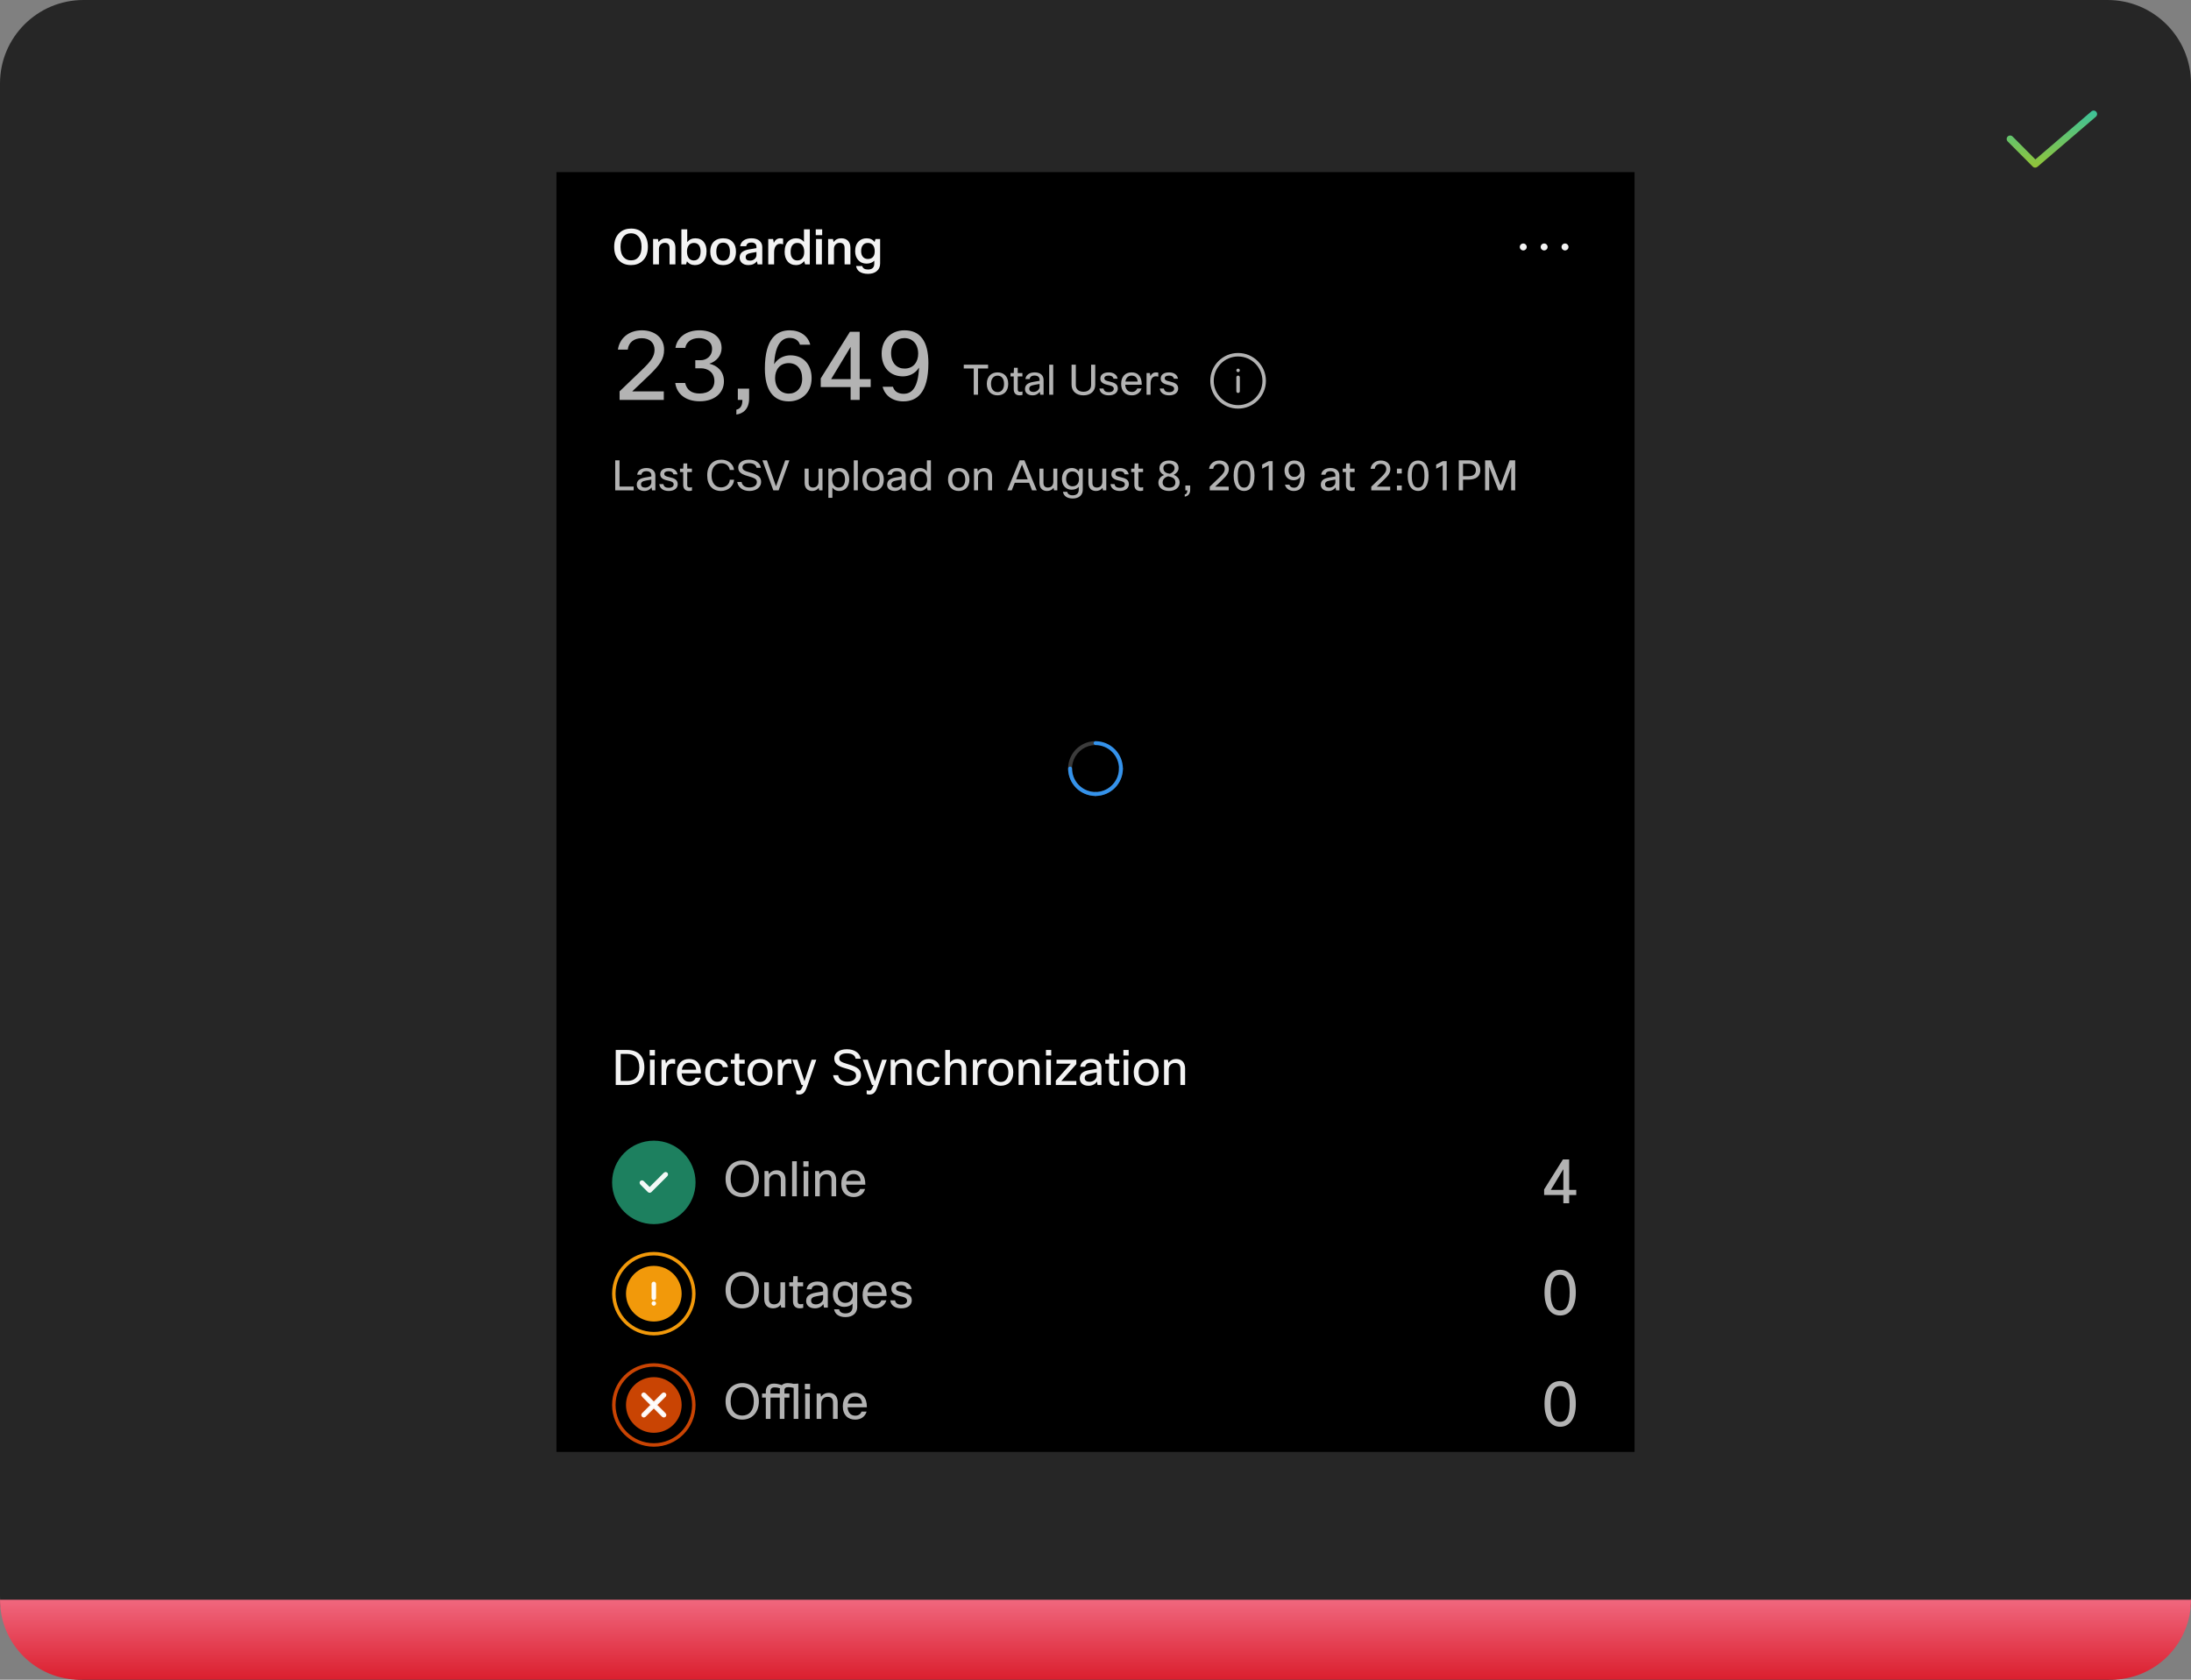 <svg width="630" height="483" viewBox="0 0 630 483" fill="none" xmlns="http://www.w3.org/2000/svg">
<rect x="0" y="0" width="630" height="483" fill="#808080" stroke="none"/>
<path d="M0 24C0 10.745 10.745 0 24 0H606C619.255 0 630 10.745 630 24V459C630 472.255 619.255 483 606 483H24C10.745 483 0 472.255 0 459V24Z" fill="#262626"/>
<path d="M585.201 48.2C585.069 48.2 584.938 48.174 584.816 48.124C584.695 48.073 584.584 47.999 584.492 47.905L577.291 40.67C577.199 40.577 577.125 40.466 577.076 40.345C577.026 40.223 577 40.093 577 39.962C577.001 39.831 577.027 39.7 577.078 39.579C577.128 39.458 577.202 39.348 577.295 39.255C577.388 39.163 577.499 39.09 577.62 39.04C577.742 38.99 577.872 38.964 578.003 38.965C578.134 38.965 578.264 38.991 578.386 39.042C578.507 39.092 578.617 39.166 578.709 39.26L585.254 45.837L601.35 32.042C601.551 31.869 601.813 31.784 602.077 31.804C602.341 31.824 602.587 31.949 602.759 32.15C602.932 32.351 603.017 32.613 602.997 32.877C602.976 33.141 602.852 33.387 602.651 33.559L585.851 47.959C585.67 48.114 585.439 48.2 585.201 48.2Z" fill="url(#paint0_linear_489_5215)"/>
<rect width="310" height="368" transform="translate(160 49.5)" fill="black"/>
<path fill-rule="evenodd" clip-rule="evenodd" d="M439 71.013C439 71.566 438.552 72.013 438 72.013C437.448 72.013 437 71.566 437 71.013C437 70.46 437.448 70.013 438 70.013C438.552 70.013 439 70.46 439 71.013ZM445.001 71.013C445.001 71.566 444.553 72.013 444.001 72.013C443.449 72.013 443.001 71.566 443.001 71.013C443.001 70.46 443.449 70.013 444.001 70.013C444.553 70.013 445.001 70.46 445.001 71.013ZM451.004 71.013C451.004 71.566 450.556 72.013 450.004 72.013C449.452 72.013 449.004 71.566 449.004 71.013C449.004 70.46 449.452 70.013 450.004 70.013C450.556 70.013 451.004 70.46 451.004 71.013Z" fill="white" fill-opacity="0.95"/>
<path d="M181.446 76.223C179.934 76.223 178.735 75.733 177.848 74.753C177.017 73.829 176.602 72.569 176.602 70.973C176.602 69.172 177.148 67.795 178.24 66.843C179.099 66.097 180.172 65.723 181.46 65.723C182.953 65.723 184.139 66.204 185.016 67.165C185.865 68.089 186.29 69.359 186.29 70.973C186.29 72.775 185.749 74.147 184.666 75.089C183.807 75.845 182.734 76.223 181.446 76.223ZM181.446 74.865C182.417 74.865 183.168 74.511 183.7 73.801C184.213 73.12 184.47 72.177 184.47 70.973C184.47 69.601 184.139 68.575 183.476 67.893C182.953 67.352 182.277 67.081 181.446 67.081C180.475 67.081 179.724 67.441 179.192 68.159C178.679 68.841 178.422 69.783 178.422 70.987C178.422 72.35 178.753 73.372 179.416 74.053C179.939 74.595 180.615 74.865 181.446 74.865ZM189.472 76.013H187.792V68.733H189.178L189.36 69.601C189.892 68.883 190.63 68.523 191.572 68.523C192.45 68.523 193.122 68.794 193.588 69.335C193.999 69.811 194.204 70.46 194.204 71.281V76.013H192.524V71.323C192.524 70.325 192.062 69.825 191.138 69.825C190.634 69.825 190.224 70.003 189.906 70.357C189.617 70.684 189.472 71.095 189.472 71.589V76.013ZM195.927 65.933H197.607V69.615C198.186 68.887 198.965 68.523 199.945 68.523C201 68.523 201.812 68.883 202.381 69.601C202.904 70.255 203.165 71.132 203.165 72.233C203.165 73.577 202.806 74.609 202.087 75.327C201.499 75.925 200.739 76.223 199.805 76.223C198.844 76.223 198.088 75.859 197.537 75.131L197.271 76.013H195.927V65.933ZM201.443 72.303C201.443 71.426 201.243 70.777 200.841 70.357C200.515 70.021 200.076 69.853 199.525 69.853C198.9 69.853 198.405 70.082 198.041 70.539C197.705 70.978 197.537 71.561 197.537 72.289C197.537 73.204 197.743 73.885 198.153 74.333C198.499 74.707 198.947 74.893 199.497 74.893C200.141 74.893 200.631 74.655 200.967 74.179C201.285 73.731 201.443 73.106 201.443 72.303ZM204.231 72.359C204.231 71.034 204.623 70.031 205.407 69.349C206.051 68.799 206.891 68.523 207.927 68.523C209.131 68.523 210.06 68.887 210.713 69.615C211.32 70.278 211.623 71.193 211.623 72.359C211.623 73.685 211.241 74.688 210.475 75.369C209.831 75.939 208.982 76.223 207.927 76.223C206.733 76.223 205.804 75.85 205.141 75.103C204.535 74.422 204.231 73.507 204.231 72.359ZM207.941 74.977C208.604 74.977 209.099 74.735 209.425 74.249C209.733 73.811 209.887 73.181 209.887 72.359C209.887 71.426 209.682 70.74 209.271 70.301C208.945 69.947 208.497 69.769 207.927 69.769C207.274 69.769 206.779 70.007 206.443 70.483C206.126 70.922 205.967 71.547 205.967 72.359C205.967 73.283 206.173 73.969 206.583 74.417C206.929 74.791 207.381 74.977 207.941 74.977ZM214.57 70.791H212.82C212.942 70.035 213.32 69.457 213.954 69.055C214.524 68.701 215.238 68.523 216.096 68.523C217.132 68.523 217.926 68.789 218.476 69.321C218.952 69.779 219.19 70.371 219.19 71.099V76.013H217.846L217.636 75.117C217.067 75.855 216.26 76.223 215.214 76.223C214.384 76.223 213.74 75.999 213.282 75.551C212.881 75.159 212.68 74.66 212.68 74.053C212.68 73.372 212.928 72.84 213.422 72.457C213.87 72.103 214.566 71.846 215.508 71.687L217.51 71.351V71.001C217.51 70.563 217.366 70.236 217.076 70.021C216.824 69.825 216.479 69.727 216.04 69.727C215.172 69.727 214.682 70.082 214.57 70.791ZM217.51 72.457L215.928 72.737C215.387 72.84 215 72.985 214.766 73.171C214.533 73.349 214.416 73.601 214.416 73.927C214.416 74.609 214.832 74.949 215.662 74.949C216.204 74.949 216.661 74.772 217.034 74.417C217.352 74.109 217.51 73.75 217.51 73.339V72.457ZM225.176 68.621V70.245C224.868 70.152 224.574 70.105 224.294 70.105C223.771 70.105 223.351 70.334 223.034 70.791C222.735 71.23 222.586 71.837 222.586 72.611V76.013H220.906V68.733H222.292L222.502 69.825C222.912 68.957 223.533 68.523 224.364 68.523C224.662 68.523 224.933 68.556 225.176 68.621ZM232.852 76.013H231.508L231.214 75.075C230.645 75.841 229.865 76.223 228.876 76.223C227.84 76.223 227.023 75.85 226.426 75.103C225.885 74.422 225.614 73.531 225.614 72.429C225.614 71.104 225.964 70.091 226.664 69.391C227.243 68.813 227.994 68.523 228.918 68.523C229.879 68.523 230.631 68.869 231.172 69.559V65.933H232.852V76.013ZM227.336 72.443C227.336 73.302 227.541 73.941 227.952 74.361C228.288 74.716 228.727 74.893 229.268 74.893C229.931 74.893 230.435 74.651 230.78 74.165C231.088 73.736 231.242 73.157 231.242 72.429C231.242 71.515 231.027 70.833 230.598 70.385C230.262 70.031 229.819 69.853 229.268 69.853C228.624 69.853 228.134 70.096 227.798 70.581C227.49 71.02 227.336 71.641 227.336 72.443ZM236.41 67.627H234.562V65.933H236.41V67.627ZM236.326 76.013H234.646V68.733H236.326V76.013ZM239.799 76.013H238.119V68.733H239.505L239.687 69.601C240.219 68.883 240.956 68.523 241.899 68.523C242.776 68.523 243.448 68.794 243.915 69.335C244.325 69.811 244.531 70.46 244.531 71.281V76.013H242.851V71.323C242.851 70.325 242.389 69.825 241.465 69.825C240.961 69.825 240.55 70.003 240.233 70.357C239.943 70.684 239.799 71.095 239.799 71.589V76.013ZM246.155 76.489H247.919C248.097 77.161 248.652 77.497 249.585 77.497C250.789 77.497 251.391 76.923 251.391 75.775V74.963C250.841 75.523 250.094 75.803 249.151 75.803C248.162 75.803 247.359 75.453 246.743 74.753C246.174 74.1 245.889 73.255 245.889 72.219C245.889 70.997 246.239 70.049 246.939 69.377C247.527 68.808 248.283 68.523 249.207 68.523C250.178 68.523 250.934 68.878 251.475 69.587L251.741 68.733H253.071V75.761C253.071 76.723 252.726 77.474 252.035 78.015C251.419 78.501 250.607 78.743 249.599 78.743C248.517 78.743 247.672 78.515 247.065 78.057C246.571 77.675 246.267 77.152 246.155 76.489ZM247.611 72.233C247.611 72.989 247.821 73.573 248.241 73.983C248.587 74.31 249.021 74.473 249.543 74.473C250.215 74.473 250.724 74.254 251.069 73.815C251.368 73.433 251.517 72.91 251.517 72.247C251.517 71.417 251.312 70.791 250.901 70.371C250.565 70.026 250.113 69.853 249.543 69.853C248.918 69.853 248.433 70.077 248.087 70.525C247.77 70.936 247.611 71.505 247.611 72.233Z" fill="white" fill-opacity="0.95"/>
<path d="M322.313 221.562C322.239 221.563 322.165 221.548 322.097 221.52C322.029 221.492 321.967 221.45 321.915 221.398C321.862 221.346 321.821 221.284 321.793 221.215C321.764 221.147 321.75 221.074 321.75 221C321.75 222.335 321.354 223.64 320.612 224.75C319.871 225.86 318.817 226.725 317.583 227.236C316.35 227.747 314.993 227.881 313.683 227.62C312.374 227.36 311.171 226.717 310.227 225.773C309.283 224.829 308.64 223.626 308.38 222.317C308.119 221.007 308.253 219.65 308.764 218.417C309.275 217.183 310.14 216.129 311.25 215.388C312.36 214.646 313.665 214.25 315 214.25C314.851 214.25 314.708 214.191 314.602 214.085C314.497 213.98 314.438 213.837 314.438 213.688C314.438 213.538 314.497 213.395 314.602 213.29C314.708 213.184 314.851 213.125 315 213.125C313.442 213.125 311.92 213.587 310.625 214.452C309.33 215.317 308.32 216.547 307.724 217.986C307.128 219.425 306.972 221.009 307.276 222.536C307.58 224.064 308.33 225.467 309.432 226.568C310.533 227.67 311.936 228.42 313.464 228.724C314.991 229.028 316.575 228.872 318.014 228.276C319.453 227.68 320.683 226.67 321.548 225.375C322.413 224.08 322.875 222.558 322.875 221C322.875 221.074 322.861 221.147 322.832 221.215C322.804 221.284 322.763 221.346 322.71 221.398C322.658 221.45 322.596 221.492 322.528 221.52C322.46 221.548 322.386 221.563 322.313 221.562Z" fill="#3B3B3B"/>
<path d="M314.438 213.688C314.437 213.761 314.452 213.835 314.48 213.903C314.508 213.971 314.55 214.033 314.602 214.085C314.654 214.138 314.716 214.179 314.785 214.207C314.853 214.236 314.926 214.25 315 214.25C316.79 214.252 318.505 214.964 319.771 216.229C321.036 217.495 321.748 219.21 321.75 221C321.75 221.149 321.809 221.292 321.915 221.398C322.02 221.503 322.163 221.562 322.312 221.562C322.462 221.562 322.605 221.503 322.71 221.398C322.816 221.292 322.875 221.149 322.875 221C322.873 218.912 322.042 216.91 320.566 215.434C319.09 213.958 317.088 213.127 315 213.125C314.926 213.125 314.853 213.139 314.785 213.168C314.716 213.196 314.654 213.237 314.602 213.29C314.55 213.342 314.508 213.404 314.48 213.472C314.452 213.54 314.437 213.614 314.438 213.688Z" fill="#3492EB"/>
<path d="M322.312 220.44C322.239 220.44 322.165 220.454 322.097 220.483C322.029 220.511 321.967 220.552 321.915 220.605C321.862 220.657 321.821 220.719 321.793 220.787C321.764 220.855 321.75 220.929 321.75 221.003C321.748 222.792 321.036 224.508 319.771 225.773C318.505 227.039 316.79 227.751 315 227.753C314.851 227.753 314.708 227.812 314.602 227.917C314.497 228.023 314.437 228.166 314.437 228.315C314.437 228.464 314.497 228.607 314.602 228.713C314.708 228.818 314.851 228.878 315 228.878C317.088 228.875 319.09 228.045 320.566 226.568C322.042 225.092 322.873 223.09 322.875 221.003C322.875 220.929 322.861 220.855 322.832 220.787C322.804 220.719 322.763 220.657 322.71 220.605C322.658 220.552 322.596 220.511 322.528 220.483C322.46 220.454 322.386 220.44 322.312 220.44Z" fill="#3492EB"/>
<path d="M307.692 220.44C307.766 220.44 307.839 220.454 307.908 220.483C307.976 220.511 308.038 220.552 308.09 220.605C308.142 220.657 308.184 220.719 308.212 220.787C308.24 220.855 308.255 220.929 308.255 221.003C308.257 222.792 308.969 224.508 310.234 225.773C311.5 227.039 313.215 227.751 315.005 227.753C315.154 227.753 315.297 227.812 315.403 227.917C315.508 228.023 315.567 228.166 315.567 228.315C315.567 228.464 315.508 228.607 315.403 228.713C315.297 228.818 315.154 228.878 315.005 228.878C312.917 228.875 310.915 228.045 309.439 226.568C307.963 225.092 307.132 223.09 307.13 221.003C307.13 220.929 307.144 220.855 307.173 220.787C307.201 220.719 307.242 220.657 307.295 220.605C307.347 220.552 307.409 220.511 307.477 220.483C307.545 220.454 307.619 220.44 307.692 220.44Z" fill="#3492EB"/>
<path d="M449.399 333.4H451.199V342.148H453.233V343.624H451.199V346H449.525V343.624H443.999V342.022L449.399 333.4ZM445.925 342.148H449.525V336.19L445.925 342.148Z" fill="white" fill-opacity="0.7"/>
<path d="M213.418 344.21C210.618 344.21 208.63 342.292 208.63 338.96C208.63 335.572 210.772 333.71 213.432 333.71C216.092 333.71 218.206 335.488 218.206 338.96C218.206 342.292 216.134 344.21 213.418 344.21ZM213.418 343.048C215.392 343.048 216.75 341.62 216.75 338.96C216.75 336.3 215.392 334.872 213.418 334.872C211.444 334.872 210.086 336.3 210.086 338.96C210.086 341.62 211.444 343.048 213.418 343.048ZM221.166 344H219.822V336.72H220.928L221.082 337.644C221.614 336.902 222.426 336.51 223.294 336.51C224.876 336.51 225.87 337.476 225.87 339.254V344H224.526V339.268C224.526 338.176 223.966 337.658 222.972 337.658C222.006 337.658 221.166 338.358 221.166 339.506V344ZM229.109 333.92V344H227.765V333.92H229.109ZM232.502 335.502H230.99V333.92H232.502V335.502ZM232.418 344H231.074V336.72H232.418V344ZM235.726 344H234.382V336.72H235.488L235.642 337.644C236.174 336.902 236.986 336.51 237.854 336.51C239.436 336.51 240.43 337.476 240.43 339.254V344H239.086V339.268C239.086 338.176 238.526 337.658 237.532 337.658C236.566 337.658 235.726 338.358 235.726 339.506V344ZM247.282 341.9H248.738C248.374 343.23 247.226 344.21 245.476 344.21C243.404 344.21 241.906 342.922 241.906 340.36C241.906 337.826 243.39 336.51 245.406 336.51C247.422 336.51 248.822 337.714 248.822 340.654H243.278C243.39 342.334 244.3 343.076 245.518 343.076C246.4 343.076 247.072 342.572 247.282 341.9ZM243.334 339.59H247.45C247.352 338.232 246.554 337.588 245.434 337.588C244.356 337.588 243.544 338.246 243.334 339.59Z" fill="white" fill-opacity="0.7"/>
<circle cx="188" cy="340" r="11.5" fill="#1D805F" stroke="#1D805F"/>
<circle cx="188" cy="340" r="8" fill="#1D805F"/>
<path d="M186.799 342.5V342.5C186.746 342.5 186.695 342.479 186.657 342.442L184.458 340.242C184.38 340.163 184.38 340.037 184.458 339.958C184.537 339.88 184.663 339.88 184.741 339.958L186.799 342.017L191.258 337.558C191.337 337.481 191.463 337.481 191.541 337.558C191.62 337.637 191.62 337.763 191.541 337.842L186.94 342.442C186.903 342.479 186.852 342.5 186.799 342.5" stroke="white" stroke-opacity="0.95"/>
<path d="M448.607 378.27C446.051 378.27 444.107 376.182 444.107 371.664C444.107 367.02 446.069 365.13 448.607 365.13C451.145 365.13 453.107 367.02 453.107 371.664C453.107 376.182 451.163 378.27 448.607 378.27ZM448.607 376.83C450.443 376.83 451.343 375.192 451.343 371.664C451.343 368.154 450.443 366.57 448.607 366.57C446.771 366.57 445.871 368.154 445.871 371.664C445.871 375.192 446.771 376.83 448.607 376.83Z" fill="white" fill-opacity="0.7"/>
<path d="M213.418 376.21C210.618 376.21 208.63 374.292 208.63 370.96C208.63 367.572 210.772 365.71 213.432 365.71C216.092 365.71 218.206 367.488 218.206 370.96C218.206 374.292 216.134 376.21 213.418 376.21ZM213.418 375.048C215.392 375.048 216.75 373.62 216.75 370.96C216.75 368.3 215.392 366.872 213.418 366.872C211.444 366.872 210.086 368.3 210.086 370.96C210.086 373.62 211.444 375.048 213.418 375.048ZM219.752 368.72H221.096V373.494C221.096 374.572 221.67 375.062 222.608 375.062C223.826 375.062 224.4 374.152 224.4 373.158V368.72H225.744V376H224.638L224.484 375.16C223.966 375.86 223.182 376.21 222.3 376.21C220.802 376.21 219.752 375.328 219.752 373.466V368.72ZM230.958 374.922V376.07C230.594 376.168 230.3 376.21 229.964 376.21C228.676 376.21 228.018 375.398 228.018 374.194V369.868H226.94V368.72H228.018L228.102 366.97H229.362V368.72H230.93V369.868H229.362V374.222C229.362 374.768 229.628 375.034 230.132 375.034C230.37 375.034 230.552 375.02 230.958 374.922ZM233.37 370.75H231.942C232.082 369.406 233.244 368.51 235.064 368.51C236.968 368.51 238.032 369.532 238.032 371.03V376H236.926L236.758 375.006C236.282 375.678 235.498 376.21 234.322 376.21C232.726 376.21 231.802 375.314 231.802 374.124C231.802 372.794 232.6 372.038 234.56 371.702L236.688 371.338V370.974C236.688 370.078 236.086 369.574 235.008 369.574C233.972 369.574 233.468 370.022 233.37 370.75ZM236.688 372.388L234.882 372.71C233.58 372.934 233.23 373.34 233.23 373.984C233.23 374.684 233.734 375.076 234.644 375.076C235.666 375.076 236.688 374.32 236.688 373.326V372.388ZM239.835 376.49H241.277C241.403 377.218 242.019 377.666 243.083 377.666C244.441 377.666 245.141 376.98 245.141 375.776V374.838C244.651 375.412 243.839 375.79 242.719 375.79C241.011 375.79 239.499 374.516 239.499 372.192C239.499 369.91 240.829 368.51 242.803 368.51C243.937 368.51 244.707 369 245.169 369.686L245.379 368.72H246.485V375.846C246.485 377.498 245.281 378.73 243.125 378.73C241.179 378.73 240.073 377.848 239.835 376.49ZM240.899 372.22C240.899 373.76 241.851 374.642 243.013 374.642C244.399 374.642 245.211 373.732 245.211 372.262C245.211 370.554 244.315 369.658 243.013 369.658C241.781 369.658 240.899 370.484 240.899 372.22ZM253.407 373.9H254.863C254.499 375.23 253.351 376.21 251.601 376.21C249.529 376.21 248.031 374.922 248.031 372.36C248.031 369.826 249.515 368.51 251.531 368.51C253.547 368.51 254.947 369.714 254.947 372.654H249.403C249.515 374.334 250.425 375.076 251.643 375.076C252.525 375.076 253.197 374.572 253.407 373.9ZM249.459 371.59H253.575C253.477 370.232 252.679 369.588 251.559 369.588C250.481 369.588 249.669 370.246 249.459 371.59ZM255.998 373.914H257.37C257.524 374.782 258.126 375.146 259.148 375.146C260.24 375.146 260.814 374.656 260.814 374.026C260.814 373.172 260.002 372.976 258.7 372.682C256.992 372.304 256.306 371.66 256.306 370.582C256.306 369.336 257.3 368.51 259.134 368.51C260.758 368.51 261.878 369.308 262.116 370.638H260.744C260.59 369.966 260.044 369.574 259.12 369.574C258.112 369.574 257.664 369.952 257.664 370.456C257.664 371.016 257.958 371.268 259.358 371.576C261.052 371.954 262.172 372.43 262.172 373.928C262.172 375.258 261.066 376.21 259.134 376.21C257.314 376.21 256.124 375.314 255.998 373.914Z" fill="white" fill-opacity="0.7"/>
<circle cx="188" cy="372" r="11.5" stroke="#F2990A"/>
<circle cx="188" cy="372" r="8" fill="#F2990A"/>
<path fill-rule="evenodd" clip-rule="evenodd" d="M187.6 374.8C187.6 374.579 187.779 374.4 188 374.4C188.221 374.4 188.4 374.579 188.4 374.8C188.4 375.021 188.221 375.2 188 375.2C187.779 375.2 187.6 375.021 187.6 374.8ZM188 373.6C188.221 373.6 188.4 373.421 188.4 373.2V369.2C188.4 368.979 188.221 368.8 188 368.8C187.779 368.8 187.6 368.979 187.6 369.2V373.2C187.6 373.421 187.779 373.6 188 373.6Z" fill="white" fill-opacity="0.95"/>
<path d="M188 374.15C187.641 374.15 187.35 374.441 187.35 374.8H187.85C187.85 374.717 187.917 374.65 188 374.65V374.15ZM188.65 374.8C188.65 374.441 188.359 374.15 188 374.15V374.65C188.083 374.65 188.15 374.717 188.15 374.8H188.65ZM188 375.45C188.359 375.45 188.65 375.159 188.65 374.8H188.15C188.15 374.883 188.083 374.95 188 374.95V375.45ZM187.35 374.8C187.35 375.159 187.641 375.45 188 375.45V374.95C187.917 374.95 187.85 374.883 187.85 374.8H187.35ZM188.15 373.2C188.15 373.283 188.083 373.35 188 373.35V373.85C188.359 373.85 188.65 373.559 188.65 373.2H188.15ZM188.15 369.2V373.2H188.65V369.2H188.15ZM188 369.05C188.083 369.05 188.15 369.117 188.15 369.2H188.65C188.65 368.841 188.359 368.55 188 368.55V369.05ZM187.85 369.2C187.85 369.117 187.917 369.05 188 369.05V368.55C187.641 368.55 187.35 368.841 187.35 369.2H187.85ZM187.85 373.2V369.2H187.35V373.2H187.85ZM188 373.35C187.917 373.35 187.85 373.283 187.85 373.2H187.35C187.35 373.559 187.641 373.85 188 373.85V373.35Z" fill="white" fill-opacity="0.95"/>
<path d="M448.607 410.27C446.051 410.27 444.107 408.182 444.107 403.664C444.107 399.02 446.069 397.13 448.607 397.13C451.145 397.13 453.107 399.02 453.107 403.664C453.107 408.182 451.163 410.27 448.607 410.27ZM448.607 408.83C450.443 408.83 451.343 407.192 451.343 403.664C451.343 400.154 450.443 398.57 448.607 398.57C446.771 398.57 445.871 400.154 445.871 403.664C445.871 407.192 446.771 408.83 448.607 408.83Z" fill="white" fill-opacity="0.7"/>
<path d="M213.418 408.21C210.618 408.21 208.63 406.292 208.63 402.96C208.63 399.572 210.772 397.71 213.432 397.71C216.092 397.71 218.206 399.488 218.206 402.96C218.206 406.292 216.134 408.21 213.418 408.21ZM213.418 407.048C215.392 407.048 216.75 405.62 216.75 402.96C216.75 400.3 215.392 398.872 213.418 398.872C211.444 398.872 210.086 400.3 210.086 402.96C210.086 405.62 211.444 407.048 213.418 407.048ZM229.552 408H228.208V399.082C227.76 398.97 227.172 398.872 226.752 398.872C225.94 398.872 225.562 399.124 225.562 399.754V400.72H226.99V401.868H225.562V408H224.218V401.868H221.544V408H220.2V401.868H219.122V400.72H220.2V400.118C220.2 398.928 220.872 397.85 222.524 397.85C223.35 397.85 224.148 398.06 224.792 398.298C225.17 397.934 225.73 397.71 226.542 397.71C227.158 397.71 227.83 397.836 228.222 397.934L229.552 397.85V408ZM224.218 400.72V399.838C224.218 399.614 224.232 399.404 224.288 399.208C223.868 399.068 223.406 398.942 222.706 398.942C221.894 398.942 221.544 399.362 221.544 400.034V400.72H224.218ZM232.939 399.502H231.427V397.92H232.939V399.502ZM232.855 408H231.511V400.72H232.855V408ZM236.164 408H234.82V400.72H235.926L236.08 401.644C236.612 400.902 237.424 400.51 238.292 400.51C239.874 400.51 240.868 401.476 240.868 403.254V408H239.524V403.268C239.524 402.176 238.964 401.658 237.97 401.658C237.004 401.658 236.164 402.358 236.164 403.506V408ZM247.719 405.9H249.175C248.811 407.23 247.663 408.21 245.913 408.21C243.841 408.21 242.343 406.922 242.343 404.36C242.343 401.826 243.827 400.51 245.843 400.51C247.859 400.51 249.259 401.714 249.259 404.654H243.715C243.827 406.334 244.737 407.076 245.955 407.076C246.837 407.076 247.509 406.572 247.719 405.9ZM243.771 403.59H247.887C247.789 402.232 246.991 401.588 245.871 401.588C244.793 401.588 243.981 402.246 243.771 403.59Z" fill="white" fill-opacity="0.7"/>
<circle cx="188" cy="404" r="11.5" stroke="#C94403"/>
<circle cx="188" cy="404" r="8" fill="#C94403"/>
<path fill-rule="evenodd" clip-rule="evenodd" d="M188.314 404L191.046 401.268C191.133 401.181 191.133 401.041 191.046 400.954C190.959 400.867 190.819 400.867 190.731 400.954L188 403.686L185.268 400.954C185.181 400.867 185.041 400.867 184.954 400.954C184.867 401.041 184.867 401.181 184.954 401.268L187.686 404L184.954 406.732C184.867 406.819 184.867 406.959 184.954 407.046C184.997 407.089 185.054 407.111 185.111 407.111C185.168 407.111 185.225 407.089 185.268 407.046L188 404.314L190.731 407.046C190.775 407.089 190.832 407.111 190.889 407.111C190.946 407.111 191.003 407.089 191.046 407.046C191.133 406.959 191.133 406.819 191.046 406.732L188.314 404Z" fill="white" fill-opacity="0.95" stroke="white" stroke-opacity="0.95"/>
<path d="M177.05 301.92H180.326C183.294 301.92 185.282 303.502 185.282 306.96C185.282 310.222 183.182 312 180.228 312H177.05V301.92ZM180.34 303.054H178.478V310.824H180.368C182.58 310.824 183.84 309.494 183.84 306.96C183.84 304.314 182.496 303.054 180.34 303.054ZM188.32 303.502H186.808V301.92H188.32V303.502ZM188.236 312H186.892V304.72H188.236V312ZM191.545 312H190.201V304.72H191.307L191.489 305.798C191.895 304.958 192.525 304.51 193.337 304.51C193.687 304.51 193.967 304.566 194.135 304.608V305.952C193.869 305.882 193.603 305.826 193.281 305.826C192.357 305.826 191.545 306.512 191.545 308.346V312ZM200.01 309.9H201.466C201.102 311.23 199.954 312.21 198.204 312.21C196.132 312.21 194.634 310.922 194.634 308.36C194.634 305.826 196.118 304.51 198.134 304.51C200.15 304.51 201.55 305.714 201.55 308.654H196.006C196.118 310.334 197.028 311.076 198.246 311.076C199.128 311.076 199.8 310.572 200.01 309.9ZM196.062 307.59H200.178C200.08 306.232 199.282 305.588 198.162 305.588C197.084 305.588 196.272 306.246 196.062 307.59ZM207.908 309.662H209.378C209.182 311.076 207.992 312.21 206.186 312.21C204.254 312.21 202.742 310.88 202.742 308.416C202.742 305.98 204.114 304.51 206.172 304.51C207.824 304.51 209.084 305.392 209.322 306.876H207.838C207.656 306.078 207.054 305.644 206.2 305.644C205.01 305.644 204.17 306.526 204.17 308.458C204.17 310.236 205.08 311.076 206.214 311.076C207.11 311.076 207.768 310.572 207.908 309.662ZM214.162 310.922V312.07C213.798 312.168 213.504 312.21 213.168 312.21C211.88 312.21 211.222 311.398 211.222 310.194V305.868H210.144V304.72H211.222L211.306 302.97H212.566V304.72H214.134V305.868H212.566V310.222C212.566 310.768 212.832 311.034 213.336 311.034C213.574 311.034 213.756 311.02 214.162 310.922ZM214.937 308.36C214.937 305.742 216.561 304.51 218.535 304.51C220.523 304.51 222.119 305.742 222.119 308.36C222.119 310.908 220.579 312.21 218.521 312.21C216.491 312.21 214.937 310.88 214.937 308.36ZM216.337 308.36C216.337 310.166 217.289 311.118 218.549 311.118C219.837 311.118 220.719 310.166 220.719 308.36C220.719 306.512 219.781 305.602 218.535 305.602C217.289 305.602 216.337 306.54 216.337 308.36ZM225 312H223.656V304.72H224.762L224.944 305.798C225.35 304.958 225.98 304.51 226.792 304.51C227.142 304.51 227.422 304.566 227.59 304.608V305.952C227.324 305.882 227.058 305.826 226.736 305.826C225.812 305.826 225 306.512 225 308.346V312ZM234.722 304.72L232.188 312.098C231.642 313.694 231.152 314.73 229.808 314.73C229.514 314.73 229.332 314.702 228.94 314.604V313.512C229.22 313.582 229.416 313.61 229.64 313.61C230.284 313.61 230.494 313.148 230.914 312H230.48L227.806 304.72H229.262L231.32 310.908L233.378 304.72H234.722ZM239.545 309.172H241.015C241.183 310.306 242.107 311.034 243.605 311.034C245.285 311.034 246.139 310.222 246.139 309.27C246.139 308.332 245.677 307.898 242.961 307.156C240.623 306.512 239.895 305.686 239.895 304.3C239.895 302.83 241.197 301.71 243.507 301.71C245.663 301.71 247.245 302.732 247.497 304.44H246.027C245.873 303.46 245.019 302.886 243.507 302.886C241.967 302.886 241.323 303.488 241.323 304.244C241.323 305.028 241.659 305.406 243.969 306.05C246.769 306.834 247.567 307.66 247.567 309.214C247.567 310.782 246.139 312.21 243.633 312.21C241.463 312.21 239.825 311.02 239.545 309.172ZM254.984 304.72L252.45 312.098C251.904 313.694 251.414 314.73 250.07 314.73C249.776 314.73 249.594 314.702 249.202 314.604V313.512C249.482 313.582 249.678 313.61 249.902 313.61C250.546 313.61 250.756 313.148 251.176 312H250.742L248.068 304.72H249.524L251.582 310.908L253.64 304.72H254.984ZM257.443 312H256.099V304.72H257.205L257.359 305.644C257.891 304.902 258.703 304.51 259.571 304.51C261.153 304.51 262.147 305.476 262.147 307.254V312H260.803V307.268C260.803 306.176 260.243 305.658 259.249 305.658C258.283 305.658 257.443 306.358 257.443 307.506V312ZM268.789 309.662H270.258C270.062 311.076 268.873 312.21 267.067 312.21C265.135 312.21 263.623 310.88 263.623 308.416C263.623 305.98 264.995 304.51 267.053 304.51C268.705 304.51 269.965 305.392 270.203 306.876H268.719C268.537 306.078 267.935 305.644 267.081 305.644C265.891 305.644 265.051 306.526 265.051 308.458C265.051 310.236 265.961 311.076 267.095 311.076C267.991 311.076 268.649 310.572 268.789 309.662ZM273.138 312H271.794V301.92H273.138V305.546C273.67 304.86 274.44 304.51 275.266 304.51C276.848 304.51 277.842 305.476 277.842 307.254V312H276.498V307.268C276.498 306.176 275.938 305.658 274.944 305.658C273.95 305.658 273.138 306.358 273.138 307.562V312ZM281.082 312H279.738V304.72H280.844L281.026 305.798C281.432 304.958 282.062 304.51 282.874 304.51C283.224 304.51 283.504 304.566 283.672 304.608V305.952C283.406 305.882 283.14 305.826 282.818 305.826C281.894 305.826 281.082 306.512 281.082 308.346V312ZM284.171 308.36C284.171 305.742 285.795 304.51 287.769 304.51C289.757 304.51 291.353 305.742 291.353 308.36C291.353 310.908 289.813 312.21 287.755 312.21C285.725 312.21 284.171 310.88 284.171 308.36ZM285.571 308.36C285.571 310.166 286.523 311.118 287.783 311.118C289.071 311.118 289.953 310.166 289.953 308.36C289.953 306.512 289.015 305.602 287.769 305.602C286.523 305.602 285.571 306.54 285.571 308.36ZM294.234 312H292.89V304.72H293.996L294.15 305.644C294.682 304.902 295.494 304.51 296.362 304.51C297.944 304.51 298.938 305.476 298.938 307.254V312H297.594V307.268C297.594 306.176 297.034 305.658 296.04 305.658C295.074 305.658 294.234 306.358 294.234 307.506V312ZM302.262 303.502H300.75V301.92H302.262V303.502ZM302.178 312H300.834V304.72H302.178V312ZM309.49 305.994L305.164 310.852H309.49V312H303.582V310.726L307.908 305.854H303.792V304.72H309.49V305.994ZM312.044 306.75H310.616C310.756 305.406 311.918 304.51 313.738 304.51C315.642 304.51 316.706 305.532 316.706 307.03V312H315.6L315.432 311.006C314.956 311.678 314.172 312.21 312.996 312.21C311.4 312.21 310.476 311.314 310.476 310.124C310.476 308.794 311.274 308.038 313.234 307.702L315.362 307.338V306.974C315.362 306.078 314.76 305.574 313.682 305.574C312.646 305.574 312.142 306.022 312.044 306.75ZM315.362 308.388L313.556 308.71C312.254 308.934 311.904 309.34 311.904 309.984C311.904 310.684 312.408 311.076 313.318 311.076C314.34 311.076 315.362 310.32 315.362 309.326V308.388ZM321.841 310.922V312.07C321.477 312.168 321.183 312.21 320.847 312.21C319.559 312.21 318.901 311.398 318.901 310.194V305.868H317.823V304.72H318.901L318.985 302.97H320.245V304.72H321.813V305.868H320.245V310.222C320.245 310.768 320.511 311.034 321.015 311.034C321.253 311.034 321.435 311.02 321.841 310.922ZM324.533 303.502H323.021V301.92H324.533V303.502ZM324.449 312H323.105V304.72H324.449V312ZM325.994 308.36C325.994 305.742 327.618 304.51 329.592 304.51C331.58 304.51 333.176 305.742 333.176 308.36C333.176 310.908 331.636 312.21 329.578 312.21C327.548 312.21 325.994 310.88 325.994 308.36ZM327.394 308.36C327.394 310.166 328.346 311.118 329.606 311.118C330.894 311.118 331.776 310.166 331.776 308.36C331.776 306.512 330.838 305.602 329.592 305.602C328.346 305.602 327.394 306.54 327.394 308.36ZM336.056 312H334.712V304.72H335.818L335.972 305.644C336.504 304.902 337.316 304.51 338.184 304.51C339.766 304.51 340.76 305.476 340.76 307.254V312H339.416V307.268C339.416 306.176 338.856 305.658 337.862 305.658C336.896 305.658 336.056 306.358 336.056 307.506V312Z" fill="white" fill-opacity="0.95"/>
<path d="M176.9 132.36H178.136V139.908H182.204V141H176.9V132.36ZM184.445 136.5H183.221C183.341 135.348 184.337 134.58 185.897 134.58C187.529 134.58 188.441 135.456 188.441 136.74V141H187.493L187.349 140.148C186.941 140.724 186.269 141.18 185.261 141.18C183.893 141.18 183.101 140.412 183.101 139.392C183.101 138.252 183.785 137.604 185.465 137.316L187.289 137.004V136.692C187.289 135.924 186.773 135.492 185.849 135.492C184.961 135.492 184.529 135.876 184.445 136.5ZM187.289 137.904L185.741 138.18C184.625 138.372 184.325 138.72 184.325 139.272C184.325 139.872 184.757 140.208 185.537 140.208C186.413 140.208 187.289 139.56 187.289 138.708V137.904ZM189.579 139.212H190.755C190.887 139.956 191.403 140.268 192.279 140.268C193.215 140.268 193.707 139.848 193.707 139.308C193.707 138.576 193.011 138.408 191.895 138.156C190.431 137.832 189.843 137.28 189.843 136.356C189.843 135.288 190.695 134.58 192.267 134.58C193.659 134.58 194.619 135.264 194.823 136.404H193.647C193.515 135.828 193.047 135.492 192.255 135.492C191.391 135.492 191.007 135.816 191.007 136.248C191.007 136.728 191.259 136.944 192.459 137.208C193.911 137.532 194.871 137.94 194.871 139.224C194.871 140.364 193.923 141.18 192.267 141.18C190.707 141.18 189.687 140.412 189.579 139.212ZM198.972 140.076V141.06C198.66 141.144 198.408 141.18 198.12 141.18C197.016 141.18 196.452 140.484 196.452 139.452V135.744H195.528V134.76H196.452L196.524 133.26H197.604V134.76H198.948V135.744H197.604V139.476C197.604 139.944 197.832 140.172 198.264 140.172C198.468 140.172 198.624 140.16 198.972 140.076ZM211.069 135.132H209.833C209.677 133.956 208.741 133.2 207.409 133.2C205.753 133.2 204.601 134.34 204.601 136.68C204.601 138.912 205.717 140.148 207.337 140.148C208.741 140.148 209.773 139.2 209.845 137.952H211.081C210.985 139.632 209.509 141.18 207.313 141.18C204.901 141.18 203.353 139.56 203.353 136.68C203.353 133.764 205.033 132.18 207.409 132.18C209.485 132.18 210.949 133.548 211.069 135.132ZM211.975 138.576H213.235C213.379 139.548 214.171 140.172 215.455 140.172C216.895 140.172 217.627 139.476 217.627 138.66C217.627 137.856 217.231 137.484 214.903 136.848C212.899 136.296 212.275 135.588 212.275 134.4C212.275 133.14 213.391 132.18 215.371 132.18C217.219 132.18 218.575 133.056 218.791 134.52H217.531C217.399 133.68 216.667 133.188 215.371 133.188C214.051 133.188 213.499 133.704 213.499 134.352C213.499 135.024 213.787 135.348 215.767 135.9C218.167 136.572 218.851 137.28 218.851 138.612C218.851 139.956 217.627 141.18 215.479 141.18C213.619 141.18 212.215 140.16 211.975 138.576ZM225.783 132.36H226.983L223.887 141H222.363L219.219 132.36H220.515L223.131 139.848L225.783 132.36ZM231.366 134.76H232.518V138.852C232.518 139.776 233.01 140.196 233.814 140.196C234.858 140.196 235.35 139.416 235.35 138.564V134.76H236.502V141H235.554L235.422 140.28C234.978 140.88 234.306 141.18 233.55 141.18C232.266 141.18 231.366 140.424 231.366 138.828V134.76ZM238.188 134.76H239.136L239.316 135.576C239.76 135 240.468 134.58 241.428 134.58C243.072 134.58 244.176 135.756 244.176 137.832C244.176 139.992 242.988 141.18 241.344 141.18C240.396 141.18 239.736 140.772 239.34 140.196V143.16H238.188V134.76ZM242.976 137.808C242.976 136.272 242.196 135.564 241.164 135.564C240.132 135.564 239.28 136.32 239.28 137.808C239.28 139.32 240.036 140.196 241.164 140.196C242.244 140.196 242.976 139.452 242.976 137.808ZM246.652 132.36V141H245.5V132.36H246.652ZM247.976 137.88C247.976 135.636 249.368 134.58 251.06 134.58C252.764 134.58 254.132 135.636 254.132 137.88C254.132 140.064 252.812 141.18 251.048 141.18C249.308 141.18 247.976 140.04 247.976 137.88ZM249.176 137.88C249.176 139.428 249.992 140.244 251.072 140.244C252.176 140.244 252.932 139.428 252.932 137.88C252.932 136.296 252.128 135.516 251.06 135.516C249.992 135.516 249.176 136.32 249.176 137.88ZM256.433 136.5H255.209C255.329 135.348 256.325 134.58 257.885 134.58C259.517 134.58 260.429 135.456 260.429 136.74V141H259.481L259.337 140.148C258.929 140.724 258.257 141.18 257.249 141.18C255.881 141.18 255.089 140.412 255.089 139.392C255.089 138.252 255.773 137.604 257.453 137.316L259.277 137.004V136.692C259.277 135.924 258.761 135.492 257.837 135.492C256.949 135.492 256.517 135.876 256.433 136.5ZM259.277 137.904L257.729 138.18C256.613 138.372 256.313 138.72 256.313 139.272C256.313 139.872 256.745 140.208 257.525 140.208C258.401 140.208 259.277 139.56 259.277 138.708V137.904ZM267.675 141H266.727L266.523 140.124C266.103 140.736 265.419 141.18 264.447 141.18C262.875 141.18 261.687 140.028 261.687 137.916C261.687 135.684 262.851 134.58 264.519 134.58C265.467 134.58 266.115 134.988 266.523 135.552V132.36H267.675V141ZM262.887 137.94C262.887 139.44 263.655 140.196 264.699 140.196C265.887 140.196 266.583 139.26 266.583 137.952C266.583 136.428 265.851 135.564 264.699 135.564C263.607 135.564 262.887 136.308 262.887 137.94ZM272.597 137.88C272.597 135.636 273.989 134.58 275.681 134.58C277.385 134.58 278.753 135.636 278.753 137.88C278.753 140.064 277.433 141.18 275.669 141.18C273.929 141.18 272.597 140.04 272.597 137.88ZM273.797 137.88C273.797 139.428 274.613 140.244 275.693 140.244C276.797 140.244 277.553 139.428 277.553 137.88C277.553 136.296 276.749 135.516 275.681 135.516C274.613 135.516 273.797 136.32 273.797 137.88ZM281.222 141H280.07V134.76H281.018L281.15 135.552C281.606 134.916 282.302 134.58 283.046 134.58C284.402 134.58 285.254 135.408 285.254 136.932V141H284.102V136.944C284.102 136.008 283.622 135.564 282.77 135.564C281.942 135.564 281.222 136.164 281.222 137.148V141ZM298.109 141H296.753L295.901 138.816H291.785L290.921 141H289.637L293.189 132.36H294.569L298.109 141ZM293.861 133.584L292.181 137.82H295.505L293.861 133.584ZM298.889 134.76H300.041V138.852C300.041 139.776 300.533 140.196 301.337 140.196C302.381 140.196 302.873 139.416 302.873 138.564V134.76H304.025V141H303.077L302.945 140.28C302.501 140.88 301.829 141.18 301.073 141.18C299.789 141.18 298.889 140.424 298.889 138.828V134.76ZM305.639 141.42H306.875C306.983 142.044 307.511 142.428 308.423 142.428C309.587 142.428 310.187 141.84 310.187 140.808V140.004C309.767 140.496 309.071 140.82 308.111 140.82C306.647 140.82 305.351 139.728 305.351 137.736C305.351 135.78 306.491 134.58 308.183 134.58C309.155 134.58 309.815 135 310.211 135.588L310.391 134.76H311.339V140.868C311.339 142.284 310.307 143.34 308.459 143.34C306.791 143.34 305.843 142.584 305.639 141.42ZM306.551 137.76C306.551 139.08 307.367 139.836 308.363 139.836C309.551 139.836 310.247 139.056 310.247 137.796C310.247 136.332 309.479 135.564 308.363 135.564C307.307 135.564 306.551 136.272 306.551 137.76ZM312.964 134.76H314.116V138.852C314.116 139.776 314.608 140.196 315.412 140.196C316.456 140.196 316.948 139.416 316.948 138.564V134.76H318.1V141H317.152L317.02 140.28C316.576 140.88 315.904 141.18 315.148 141.18C313.864 141.18 312.964 140.424 312.964 138.828V134.76ZM319.305 139.212H320.481C320.613 139.956 321.129 140.268 322.005 140.268C322.941 140.268 323.433 139.848 323.433 139.308C323.433 138.576 322.737 138.408 321.621 138.156C320.157 137.832 319.569 137.28 319.569 136.356C319.569 135.288 320.421 134.58 321.993 134.58C323.385 134.58 324.345 135.264 324.549 136.404H323.373C323.241 135.828 322.773 135.492 321.981 135.492C321.117 135.492 320.733 135.816 320.733 136.248C320.733 136.728 320.985 136.944 322.185 137.208C323.637 137.532 324.597 137.94 324.597 139.224C324.597 140.364 323.649 141.18 321.993 141.18C320.433 141.18 319.413 140.412 319.305 139.212ZM328.698 140.076V141.06C328.386 141.144 328.134 141.18 327.846 141.18C326.742 141.18 326.178 140.484 326.178 139.452V135.744H325.254V134.76H326.178L326.25 133.26H327.33V134.76H328.674V135.744H327.33V139.476C327.33 139.944 327.558 140.172 327.99 140.172C328.194 140.172 328.35 140.16 328.698 140.076ZM338.887 134.58C338.887 135.54 338.167 136.176 337.507 136.524C338.299 136.872 339.199 137.544 339.199 138.732C339.199 140.16 337.975 141.18 336.139 141.18C334.303 141.18 333.079 140.184 333.079 138.816C333.079 137.532 333.967 136.884 334.723 136.596C334.087 136.296 333.391 135.732 333.391 134.664C333.391 133.116 334.699 132.42 336.139 132.42C337.579 132.42 338.887 133.056 338.887 134.58ZM337.975 138.732C337.975 137.4 336.823 137.16 335.887 136.956C335.191 137.16 334.303 137.676 334.303 138.732C334.303 139.548 334.891 140.232 336.139 140.232C337.363 140.232 337.975 139.608 337.975 138.732ZM334.519 134.604C334.519 135.876 335.659 136.128 336.379 136.224C336.991 135.984 337.735 135.492 337.735 134.604C337.735 133.812 337.015 133.32 336.139 133.32C335.263 133.32 334.519 133.74 334.519 134.604ZM342.23 139.608V140.82C342.23 142.188 341.414 142.704 340.658 142.8V142.2C341.102 142.104 341.402 141.792 341.402 141H340.838V139.608H342.23ZM348.862 134.796H347.65C347.83 133.452 348.946 132.42 350.602 132.42C352.162 132.42 353.338 133.332 353.338 134.808C353.338 135.948 352.846 136.68 351.334 138.12L349.414 139.944H353.302V141H347.854V139.944L350.59 137.316C351.73 136.224 352.162 135.636 352.162 134.82C352.162 133.968 351.574 133.392 350.578 133.392C349.63 133.392 348.958 133.92 348.862 134.796ZM357.725 141.18C356.021 141.18 354.725 139.788 354.725 136.776C354.725 133.68 356.033 132.42 357.725 132.42C359.417 132.42 360.725 133.68 360.725 136.776C360.725 139.788 359.429 141.18 357.725 141.18ZM357.725 140.22C358.949 140.22 359.549 139.128 359.549 136.776C359.549 134.436 358.949 133.38 357.725 133.38C356.501 133.38 355.901 134.436 355.901 136.776C355.901 139.128 356.501 140.22 357.725 140.22ZM365.94 141H364.8V133.8L362.916 134.772V133.584L364.812 132.6H365.94V141ZM369.476 139.38H370.748C370.904 139.92 371.36 140.244 372.068 140.244C373.088 140.244 373.844 139.488 373.964 137.016C373.46 137.82 372.644 138.096 371.972 138.096C370.436 138.096 369.356 137.04 369.356 135.276C369.356 133.536 370.568 132.42 372.164 132.42C374.108 132.42 375.116 133.764 375.116 136.464C375.116 140.148 373.688 141.18 372.02 141.18C370.724 141.18 369.752 140.472 369.476 139.38ZM373.856 135.312C373.856 134.064 373.124 133.38 372.164 133.38C371.24 133.38 370.52 134.052 370.52 135.216C370.52 136.476 371.24 137.136 372.176 137.136C373.304 137.136 373.856 136.284 373.856 135.312ZM381.133 136.5H379.909C380.029 135.348 381.025 134.58 382.585 134.58C384.217 134.58 385.129 135.456 385.129 136.74V141H384.181L384.037 140.148C383.629 140.724 382.957 141.18 381.949 141.18C380.581 141.18 379.789 140.412 379.789 139.392C379.789 138.252 380.473 137.604 382.153 137.316L383.977 137.004V136.692C383.977 135.924 383.461 135.492 382.537 135.492C381.649 135.492 381.217 135.876 381.133 136.5ZM383.977 137.904L382.429 138.18C381.313 138.372 381.013 138.72 381.013 139.272C381.013 139.872 381.445 140.208 382.225 140.208C383.101 140.208 383.977 139.56 383.977 138.708V137.904ZM389.53 140.076V141.06C389.218 141.144 388.966 141.18 388.678 141.18C387.574 141.18 387.01 140.484 387.01 139.452V135.744H386.086V134.76H387.01L387.082 133.26H388.162V134.76H389.506V135.744H388.162V139.476C388.162 139.944 388.39 140.172 388.822 140.172C389.026 140.172 389.182 140.16 389.53 140.076ZM395.303 134.796H394.091C394.271 133.452 395.387 132.42 397.043 132.42C398.603 132.42 399.779 133.332 399.779 134.808C399.779 135.948 399.287 136.68 397.775 138.12L395.855 139.944H399.743V141H394.295V139.944L397.031 137.316C398.171 136.224 398.603 135.636 398.603 134.82C398.603 133.968 398.015 133.392 397.019 133.392C396.071 133.392 395.399 133.92 395.303 134.796ZM403.062 141H401.67V139.608H403.062V141ZM403.062 136.152H401.67V134.76H403.062V136.152ZM407.764 141.18C406.06 141.18 404.764 139.788 404.764 136.776C404.764 133.68 406.072 132.42 407.764 132.42C409.456 132.42 410.764 133.68 410.764 136.776C410.764 139.788 409.468 141.18 407.764 141.18ZM407.764 140.22C408.988 140.22 409.588 139.128 409.588 136.776C409.588 134.436 408.988 133.38 407.764 133.38C406.54 133.38 405.94 134.436 405.94 136.776C405.94 139.128 406.54 140.22 407.764 140.22ZM415.979 141H414.839V133.8L412.955 134.772V133.584L414.851 132.6H415.979V141ZM419.455 132.36H422.263C424.435 132.36 425.647 133.344 425.647 135.168C425.647 136.92 424.483 137.916 422.215 137.916H420.679V141H419.455V132.36ZM422.287 133.356H420.679V136.92H422.239C423.763 136.92 424.375 136.296 424.375 135.168C424.375 134.028 423.643 133.356 422.287 133.356ZM432.029 141H430.877L428.213 134.232V141H427.025V132.36H428.729L431.477 139.56L434.069 132.36H435.677V141H434.525V134.292L432.029 141Z" fill="white" fill-opacity="0.7"/>
<path d="M284.116 104.86V105.952H281.212V113.5H279.988V105.952H277.12V104.86H284.116ZM283.75 110.38C283.75 108.136 285.142 107.08 286.834 107.08C288.538 107.08 289.906 108.136 289.906 110.38C289.906 112.564 288.586 113.68 286.822 113.68C285.082 113.68 283.75 112.54 283.75 110.38ZM284.95 110.38C284.95 111.928 285.766 112.744 286.846 112.744C287.95 112.744 288.706 111.928 288.706 110.38C288.706 108.796 287.902 108.016 286.834 108.016C285.766 108.016 284.95 108.82 284.95 110.38ZM294.007 112.576V113.56C293.695 113.644 293.443 113.68 293.155 113.68C292.051 113.68 291.487 112.984 291.487 111.952V108.244H290.563V107.26H291.487L291.559 105.76H292.639V107.26H293.983V108.244H292.639V111.976C292.639 112.444 292.867 112.672 293.299 112.672C293.503 112.672 293.659 112.66 294.007 112.576ZM296.074 109H294.85C294.97 107.848 295.966 107.08 297.526 107.08C299.158 107.08 300.07 107.956 300.07 109.24V113.5H299.122L298.978 112.648C298.57 113.224 297.898 113.68 296.89 113.68C295.522 113.68 294.73 112.912 294.73 111.892C294.73 110.752 295.414 110.104 297.094 109.816L298.918 109.504V109.192C298.918 108.424 298.402 107.992 297.478 107.992C296.59 107.992 296.158 108.376 296.074 109ZM298.918 110.404L297.37 110.68C296.254 110.872 295.954 111.22 295.954 111.772C295.954 112.372 296.386 112.708 297.166 112.708C298.042 112.708 298.918 112.06 298.918 111.208V110.404ZM302.84 104.86V113.5H301.688V104.86H302.84ZM308.121 104.86H309.345V110.716C309.345 111.868 310.125 112.648 311.541 112.648C312.957 112.648 313.737 111.856 313.737 110.716V104.86H314.925V110.608C314.925 112.516 313.569 113.68 311.529 113.68C309.441 113.68 308.121 112.468 308.121 110.608V104.86ZM316.126 111.712H317.302C317.434 112.456 317.95 112.768 318.826 112.768C319.762 112.768 320.254 112.348 320.254 111.808C320.254 111.076 319.558 110.908 318.442 110.656C316.978 110.332 316.39 109.78 316.39 108.856C316.39 107.788 317.242 107.08 318.814 107.08C320.206 107.08 321.166 107.764 321.37 108.904H320.194C320.062 108.328 319.594 107.992 318.802 107.992C317.938 107.992 317.554 108.316 317.554 108.748C317.554 109.228 317.806 109.444 319.006 109.708C320.458 110.032 321.418 110.44 321.418 111.724C321.418 112.864 320.47 113.68 318.814 113.68C317.254 113.68 316.234 112.912 316.126 111.712ZM326.983 111.7H328.231C327.919 112.84 326.935 113.68 325.435 113.68C323.659 113.68 322.375 112.576 322.375 110.38C322.375 108.208 323.647 107.08 325.375 107.08C327.103 107.08 328.303 108.112 328.303 110.632H323.551C323.647 112.072 324.427 112.708 325.471 112.708C326.227 112.708 326.803 112.276 326.983 111.7ZM323.599 109.72H327.127C327.043 108.556 326.359 108.004 325.399 108.004C324.475 108.004 323.779 108.568 323.599 109.72ZM330.836 113.5H329.684V107.26H330.632L330.788 108.184C331.136 107.464 331.676 107.08 332.372 107.08C332.672 107.08 332.912 107.128 333.056 107.164V108.316C332.828 108.256 332.6 108.208 332.324 108.208C331.532 108.208 330.836 108.796 330.836 110.368V113.5ZM333.481 111.712H334.657C334.789 112.456 335.305 112.768 336.181 112.768C337.117 112.768 337.609 112.348 337.609 111.808C337.609 111.076 336.913 110.908 335.797 110.656C334.333 110.332 333.745 109.78 333.745 108.856C333.745 107.788 334.597 107.08 336.169 107.08C337.561 107.08 338.521 107.764 338.725 108.904H337.549C337.417 108.328 336.949 107.992 336.157 107.992C335.293 107.992 334.909 108.316 334.909 108.748C334.909 109.228 335.161 109.444 336.361 109.708C337.813 110.032 338.773 110.44 338.773 111.724C338.773 112.864 337.825 113.68 336.169 113.68C334.609 113.68 333.589 112.912 333.481 111.712Z" fill="white" fill-opacity="0.7"/>
<g clip-path="url(#clip0_489_5215)">
<path fill-rule="evenodd" clip-rule="evenodd" d="M356 116.5C352.14 116.5 349 113.36 349 109.5C349 105.64 352.14 102.5 356 102.5C359.86 102.5 363 105.64 363 109.5C363 113.36 359.86 116.5 356 116.5ZM356 101.5C351.582 101.5 348 105.082 348 109.5C348 113.918 351.582 117.5 356 117.5C360.418 117.5 364 113.918 364 109.5C364 105.082 360.418 101.5 356 101.5ZM356 106C355.724 106 355.5 106.224 355.5 106.5C355.5 106.776 355.724 107 356 107C356.276 107 356.5 106.776 356.5 106.5C356.5 106.224 356.276 106 356 106ZM356 108C355.725 108 355.5 108.225 355.5 108.5V112.5C355.5 112.775 355.725 113 356 113C356.275 113 356.5 112.775 356.5 112.5V108.5C356.5 108.225 356.275 108 356 108Z" fill="white" fill-opacity="0.7"/>
</g>
<path d="M180.508 100.524H177.68C178.1 97.388 180.704 94.98 184.568 94.98C188.208 94.98 190.952 97.108 190.952 100.552C190.952 103.212 189.804 104.92 186.276 108.28L181.796 112.536H190.868V115H178.156V112.536L184.54 106.404C187.2 103.856 188.208 102.484 188.208 100.58C188.208 98.592 186.836 97.248 184.512 97.248C182.3 97.248 180.732 98.48 180.508 100.524ZM197.045 100.02H194.217C194.693 96.968 197.409 94.98 201.133 94.98C204.409 94.98 207.489 96.604 207.489 100.104C207.489 102.232 206.005 103.94 203.961 104.584C206.173 105.06 208.161 106.712 208.161 109.652C208.161 113.012 205.417 115.392 201.217 115.392C197.101 115.392 194.609 113.264 194.161 110.128H197.017C197.465 112.088 198.781 113.152 201.161 113.152C203.849 113.152 205.417 111.696 205.417 109.596C205.417 106.908 203.345 105.9 201.553 105.9H199.929V103.576H201.497C202.981 103.576 204.745 102.568 204.745 100.3C204.745 98.2 202.897 97.22 200.993 97.22C198.809 97.22 197.325 98.34 197.045 100.02ZM215.402 111.752V114.58C215.402 117.772 213.498 118.976 211.734 119.2V117.8C212.77 117.576 213.47 116.848 213.47 115H212.154V111.752H215.402ZM232.981 99.124H230.013C229.677 97.948 228.641 97.164 227.045 97.164C224.833 97.164 222.901 98.956 222.593 104.724C223.769 102.848 225.673 102.176 227.269 102.176C231.105 102.176 233.373 104.92 233.373 108.756C233.373 113.264 230.041 115.42 226.821 115.42C222.285 115.42 219.933 112.088 219.933 105.984C219.933 97.192 223.461 94.98 227.073 94.98C230.041 94.98 232.365 96.576 232.981 99.124ZM222.873 108.672C222.873 111.584 224.581 113.18 226.821 113.18C228.949 113.18 230.657 111.64 230.657 108.896C230.657 106.124 229.145 104.416 226.793 104.416C224.161 104.416 222.873 106.404 222.873 108.672ZM244.394 95.4H247.194V109.008H250.358V111.304H247.194V115H244.59V111.304H235.994V108.812L244.394 95.4ZM238.99 109.008H244.59V99.74L238.99 109.008ZM253.791 111.22H256.759C257.123 112.48 258.187 113.236 259.839 113.236C262.219 113.236 263.983 111.472 264.263 105.704C263.087 107.58 261.183 108.224 259.615 108.224C256.031 108.224 253.511 105.76 253.511 101.644C253.511 97.584 256.339 94.98 260.063 94.98C264.599 94.98 266.951 98.116 266.951 104.416C266.951 113.012 263.619 115.42 259.727 115.42C256.703 115.42 254.435 113.768 253.791 111.22ZM264.011 101.728C264.011 98.816 262.303 97.22 260.063 97.22C257.907 97.22 256.227 98.788 256.227 101.504C256.227 104.444 257.907 105.984 260.091 105.984C262.723 105.984 264.011 103.996 264.011 101.728Z" fill="white" fill-opacity="0.7"/>
<path d="M0 460H630C630 472.703 619.703 483 607 483H23C10.297 483 0 472.703 0 460Z" fill="url(#paint1_linear_489_5215)"/>
<defs>
<linearGradient id="paint0_linear_489_5215" x1="590" y1="31.801" x2="590" y2="48.2" gradientUnits="userSpaceOnUse">
<stop stop-color="#3CC29A"/>
<stop offset="1" stop-color="#93C437"/>
</linearGradient>
<linearGradient id="paint1_linear_489_5215" x1="315" y1="460" x2="315" y2="483" gradientUnits="userSpaceOnUse">
<stop stop-color="#F0677E"/>
<stop offset="1" stop-color="#DB1F2E"/>
</linearGradient>
<clipPath id="clip0_489_5215">
<rect width="16" height="16" fill="white" transform="translate(348 101.5)"/>
</clipPath>
</defs>
</svg>
